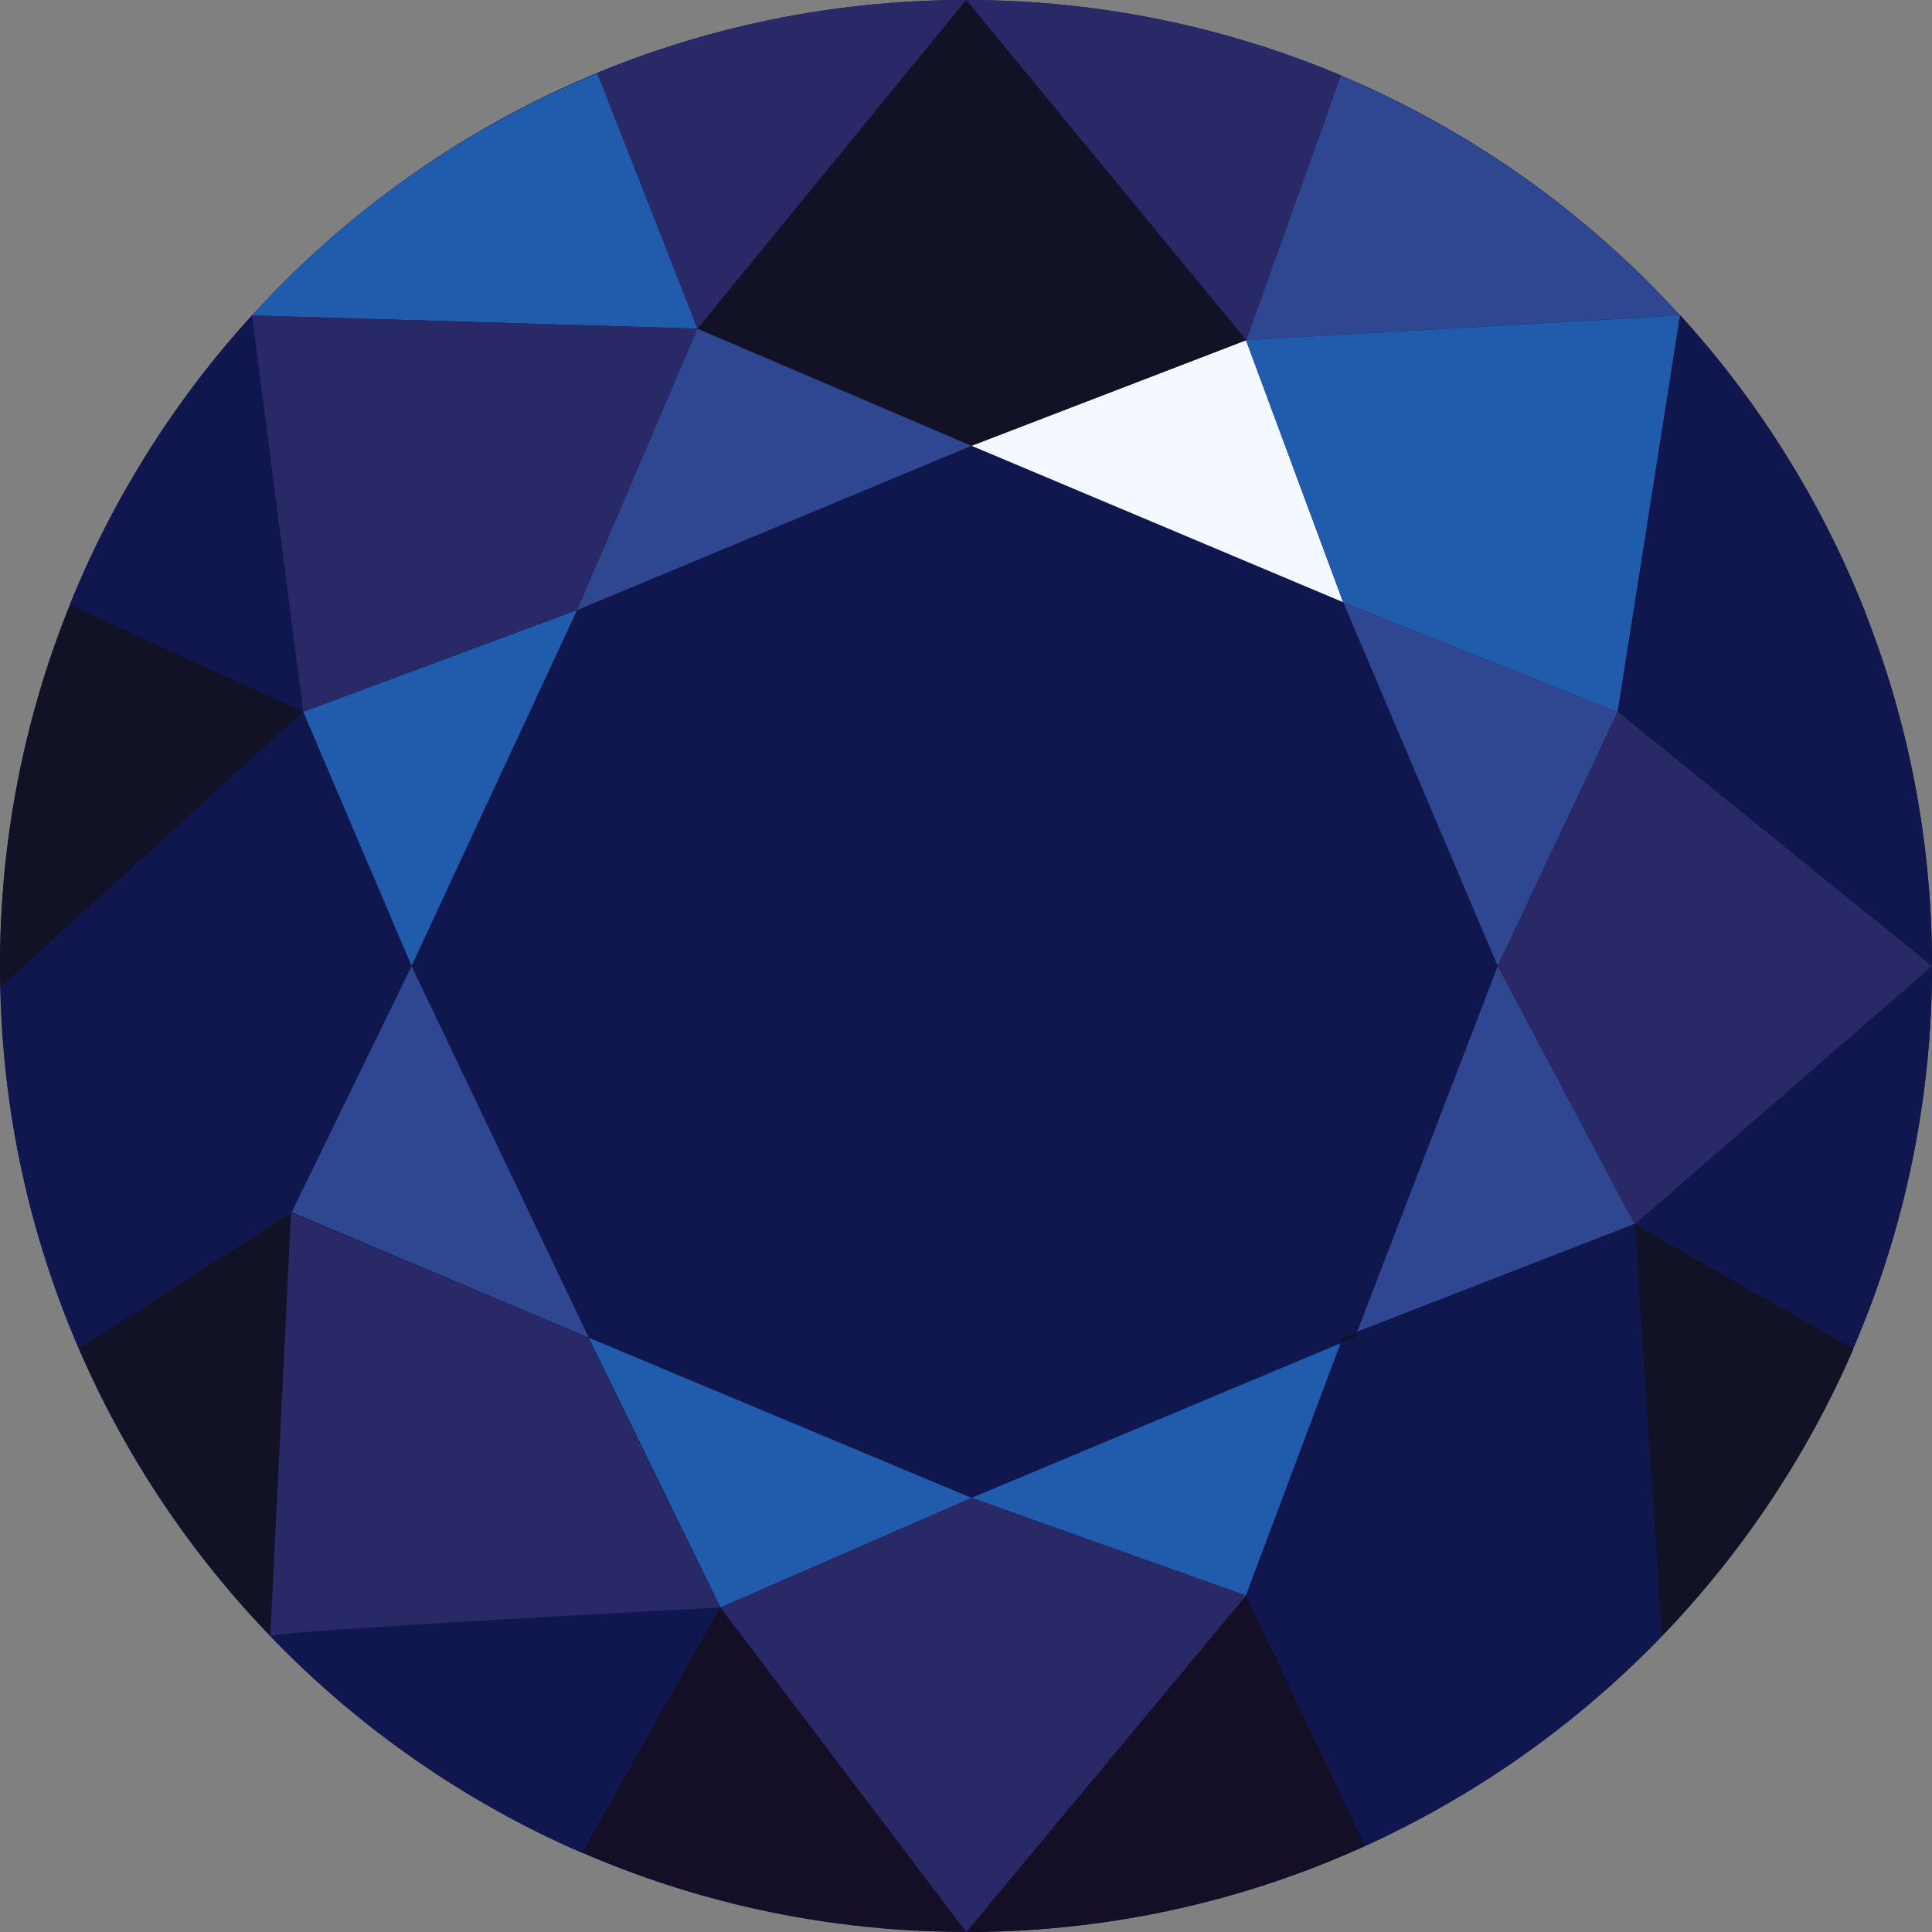<svg width="20" height="20" viewBox="0 0 20 20" fill="none" xmlns="http://www.w3.org/2000/svg">
<rect x="0" y="0" width="20" height="20" fill="#808080" stroke="none"/>
<g id="Group">
<path id="Vector" d="M10 20C15.523 20 20 15.523 20 10C20 4.477 15.523 0 10 0C4.477 0 0 4.477 0 10C0 15.523 4.477 20 10 20Z" fill="#10174E"/>
<path id="Vector_2" d="M3.138 7.369L4.26 10L5.974 6.315L3.138 7.369Z" fill="#205BAC"/>
<path id="Vector_3" d="M2.608 3.265L7.221 3.402L6.185 0.758C4.809 1.324 3.593 2.185 2.608 3.265Z" fill="#205BAC"/>
<path id="Vector_4" d="M6.095 13.848L7.458 16.641L10.058 15.506L6.095 13.848Z" fill="#205BAC"/>
<path id="Vector_5" d="M3.018 12.549L6.095 13.847L4.26 10L3.018 12.549Z" fill="#2F4691"/>
<path id="Vector_6" d="M2.608 3.265L3.137 7.369L5.974 6.315L7.221 3.402L2.608 3.265Z" fill="#292968"/>
<path id="Vector_7" d="M0 10C0 10.073 -2.44162e-06 10.15 0.004 10.223L3.138 7.369L0.727 6.26C0.258 7.417 0 8.676 0 10Z" fill="#121227"/>
<path id="Vector_8" d="M0.723 6.259L3.138 7.369L2.609 3.265C1.814 4.134 1.174 5.15 0.723 6.259Z" fill="#10174E"/>
<path id="Vector_9" d="M0.005 10.223L3.018 12.549L4.26 10L3.138 7.369L0.005 10.223Z" fill="#10174E"/>
<path id="Vector_10" d="M0.816 13.959C1.298 15.069 1.973 16.08 2.802 16.937L3.022 12.549L0.816 13.959Z" fill="#121227"/>
<path id="Vector_11" d="M10.058 15.506L12.899 16.517L13.883 13.903L10.058 15.506Z" fill="#205BAC"/>
<path id="Vector_12" d="M0.005 10.223C0.03 11.547 0.318 12.81 0.817 13.959L3.023 12.549L0.005 10.223Z" fill="#10174E"/>
<path id="Vector_13" d="M10.058 4.615L13.904 6.234L12.899 3.522L10.058 4.615Z" fill="#F4F8FF"/>
<path id="Vector_14" d="M5.975 6.315L10.058 4.614L7.221 3.402L5.975 6.315Z" fill="#2F4691"/>
<path id="Vector_15" d="M14.047 13.792L16.922 12.674L15.505 10L14.047 13.792Z" fill="#2F4691"/>
<path id="Vector_16" d="M13.905 6.234L15.504 10L16.746 7.369L13.905 6.234Z" fill="#2F4691"/>
<path id="Vector_17" d="M16.922 12.673L17.202 16.941C18.031 16.08 18.706 15.073 19.187 13.963L16.922 12.673Z" fill="#121227"/>
<path id="Vector_18" d="M16.747 7.369L20 10C20 8.728 19.764 7.511 19.326 6.388L16.747 7.369Z" fill="#10174E"/>
<path id="Vector_19" d="M16.922 12.674L19.183 13.959C19.707 12.746 20 11.405 20 10L16.922 12.674Z" fill="#10174E"/>
<path id="Vector_20" d="M15.505 10L16.923 12.673L20 10L16.747 7.369L15.505 10Z" fill="#292968"/>
<path id="Vector_21" d="M12.898 16.517L17.202 16.937L16.922 12.669L14.042 13.788L14.021 13.843L13.878 13.903L12.898 16.517Z" fill="#10174E"/>
<path id="Vector_22" d="M2.798 16.937C2.798 16.941 2.798 16.941 2.798 16.937C3.709 17.884 4.806 18.651 6.027 19.182L7.453 16.641C7.458 16.641 2.876 16.873 2.798 16.937Z" fill="#10174E"/>
<path id="Vector_23" d="M6.181 0.754L7.221 3.402L10.002 0C8.647 0 7.358 0.27 6.181 0.754Z" fill="#292968"/>
<path id="Vector_24" d="M6.029 19.177C7.246 19.704 8.592 19.996 10.002 19.996L7.457 16.637L6.029 19.177Z" fill="#140E27"/>
<path id="Vector_25" d="M10.002 20C11.476 20 12.873 19.683 14.133 19.109L12.899 16.517L10.002 20Z" fill="#140E27"/>
<path id="Vector_26" d="M12.898 16.517L14.133 19.109C15.288 18.582 16.328 17.845 17.202 16.941L12.898 16.517Z" fill="#10174E"/>
<path id="Vector_27" d="M12.898 3.522L17.391 3.265C16.419 2.202 15.224 1.35 13.878 0.78L12.898 3.522Z" fill="#2F4691"/>
<path id="Vector_28" d="M12.898 3.522L13.905 6.234L16.746 7.369L17.391 3.265L12.898 3.522Z" fill="#205BAC"/>
<path id="Vector_29" d="M10.002 0L12.903 3.522L13.883 0.78C12.689 0.278 11.377 0 10.002 0Z" fill="#292968"/>
<path id="Vector_30" d="M16.747 7.369L19.329 6.388C18.878 5.227 18.22 4.169 17.396 3.265L16.747 7.369Z" fill="#10174E"/>
<path id="Vector_31" d="M7.221 3.402L10.057 4.614L12.899 3.522L10.002 0L7.221 3.402Z" fill="#121227"/>
<path id="Vector_32" d="M13.884 13.903L14.026 13.848L14.047 13.792L13.906 13.848L13.884 13.903Z" fill="#121227"/>
<path id="Vector_33" d="M2.798 16.937C2.876 16.877 7.453 16.641 7.453 16.641L6.091 13.848L3.013 12.554L2.798 16.937Z" fill="#292968"/>
<path id="Vector_34" d="M7.458 16.641L10.002 20L12.899 16.517L10.058 15.506L7.458 16.641Z" fill="#292968"/>
</g>
</svg>
